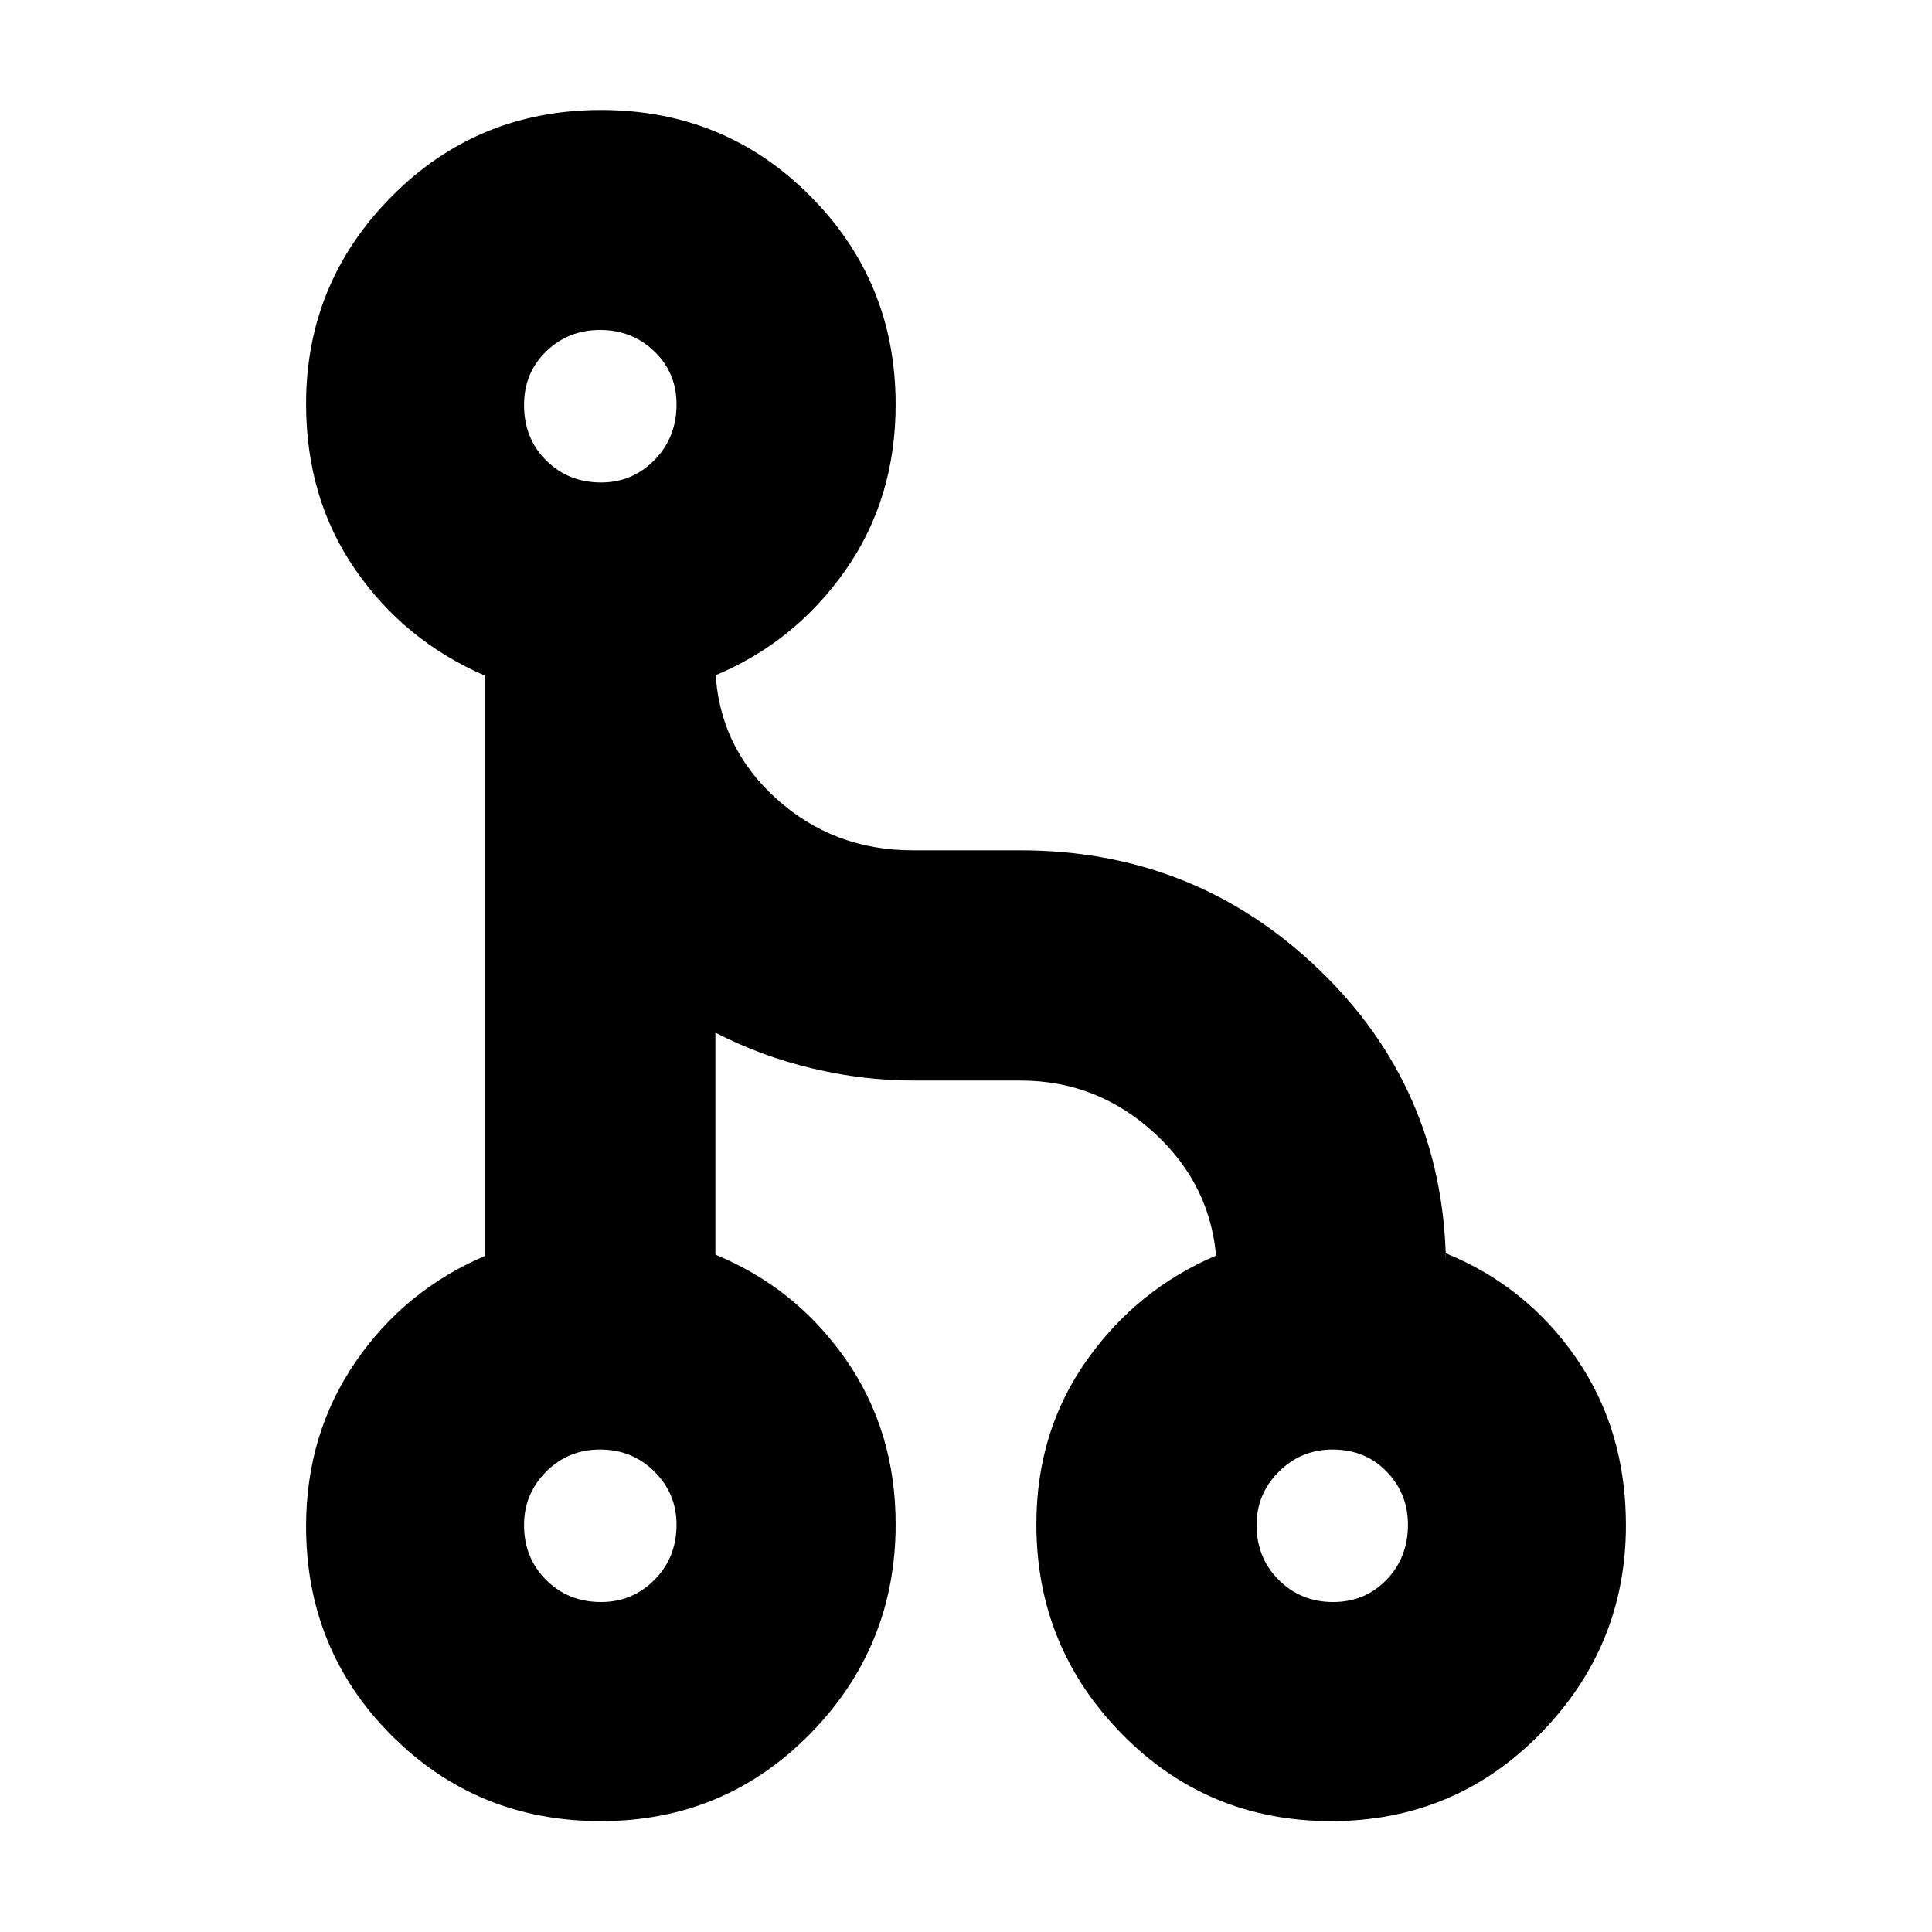<svg xmlns="http://www.w3.org/2000/svg" height="20" viewBox="0 -960 960 960" width="20"><path d="M298.5-55.09q-61.39 0-103.9-42.55-42.51-42.56-42.51-103.96 0-45.75 24.5-81.55 24.5-35.81 64.5-52.82v-288.25q-40-17.26-64.5-52.67-24.5-35.4-24.5-82.42 0-60.2 42.57-103.12 42.58-42.92 103.97-42.92t103.9 42.67q42.51 42.67 42.51 103.63 0 46.98-25.06 82.56-25.07 35.58-64.5 52.06v-2.41q1.69 37.76 30.11 63.56 28.42 25.8 67.98 25.8H507q86.51 0 148.15 58.99 61.63 59 63.33 144.97v-3.7q40.14 16.37 64.79 52.12 24.64 35.74 24.64 82.97 0 60.2-42.57 103.62-42.58 43.42-103.97 43.42t-103.9-43.3q-42.51-43.31-42.51-104.21 0-46.11 25.06-81.51 25.07-35.41 64.5-52.11v3.7q-2.13-37.91-30.63-64.24-28.51-26.33-66.89-26.33h-53.43q-24.58 0-49.92-6.01-25.34-6.02-48.17-17.77v110.29q40 16.49 64.78 52.07t24.78 81.91q0 60.9-42.57 104.21-42.58 43.3-103.97 43.3Zm.15-108.87q15.62 0 26.57-11.05 10.95-11.04 10.95-27.38 0-15.48-11.03-26.41-11.03-10.94-26.94-10.94-15.9 0-26.86 11.03-10.95 11.04-10.95 26.52 0 16.33 11 27.28 11 10.95 27.26 10.95Zm363.71 0q15.91 0 26.58-11.05 10.67-11.04 10.67-27.38 0-15.48-10.62-26.41-10.61-10.94-26.87-10.94-15.63 0-26.68 11.03-11.05 11.04-11.05 26.52 0 16.33 11.04 27.28 11.03 10.95 26.93 10.95Zm-363.71-556.3q15.62 0 26.57-11.16 10.95-11.17 10.95-27.67 0-15.65-11.03-26.3t-26.94-10.65q-15.9 0-26.86 10.7-10.95 10.7-10.95 26.52 0 16.67 11 27.61 11 10.95 27.26 10.95Z"/></svg>